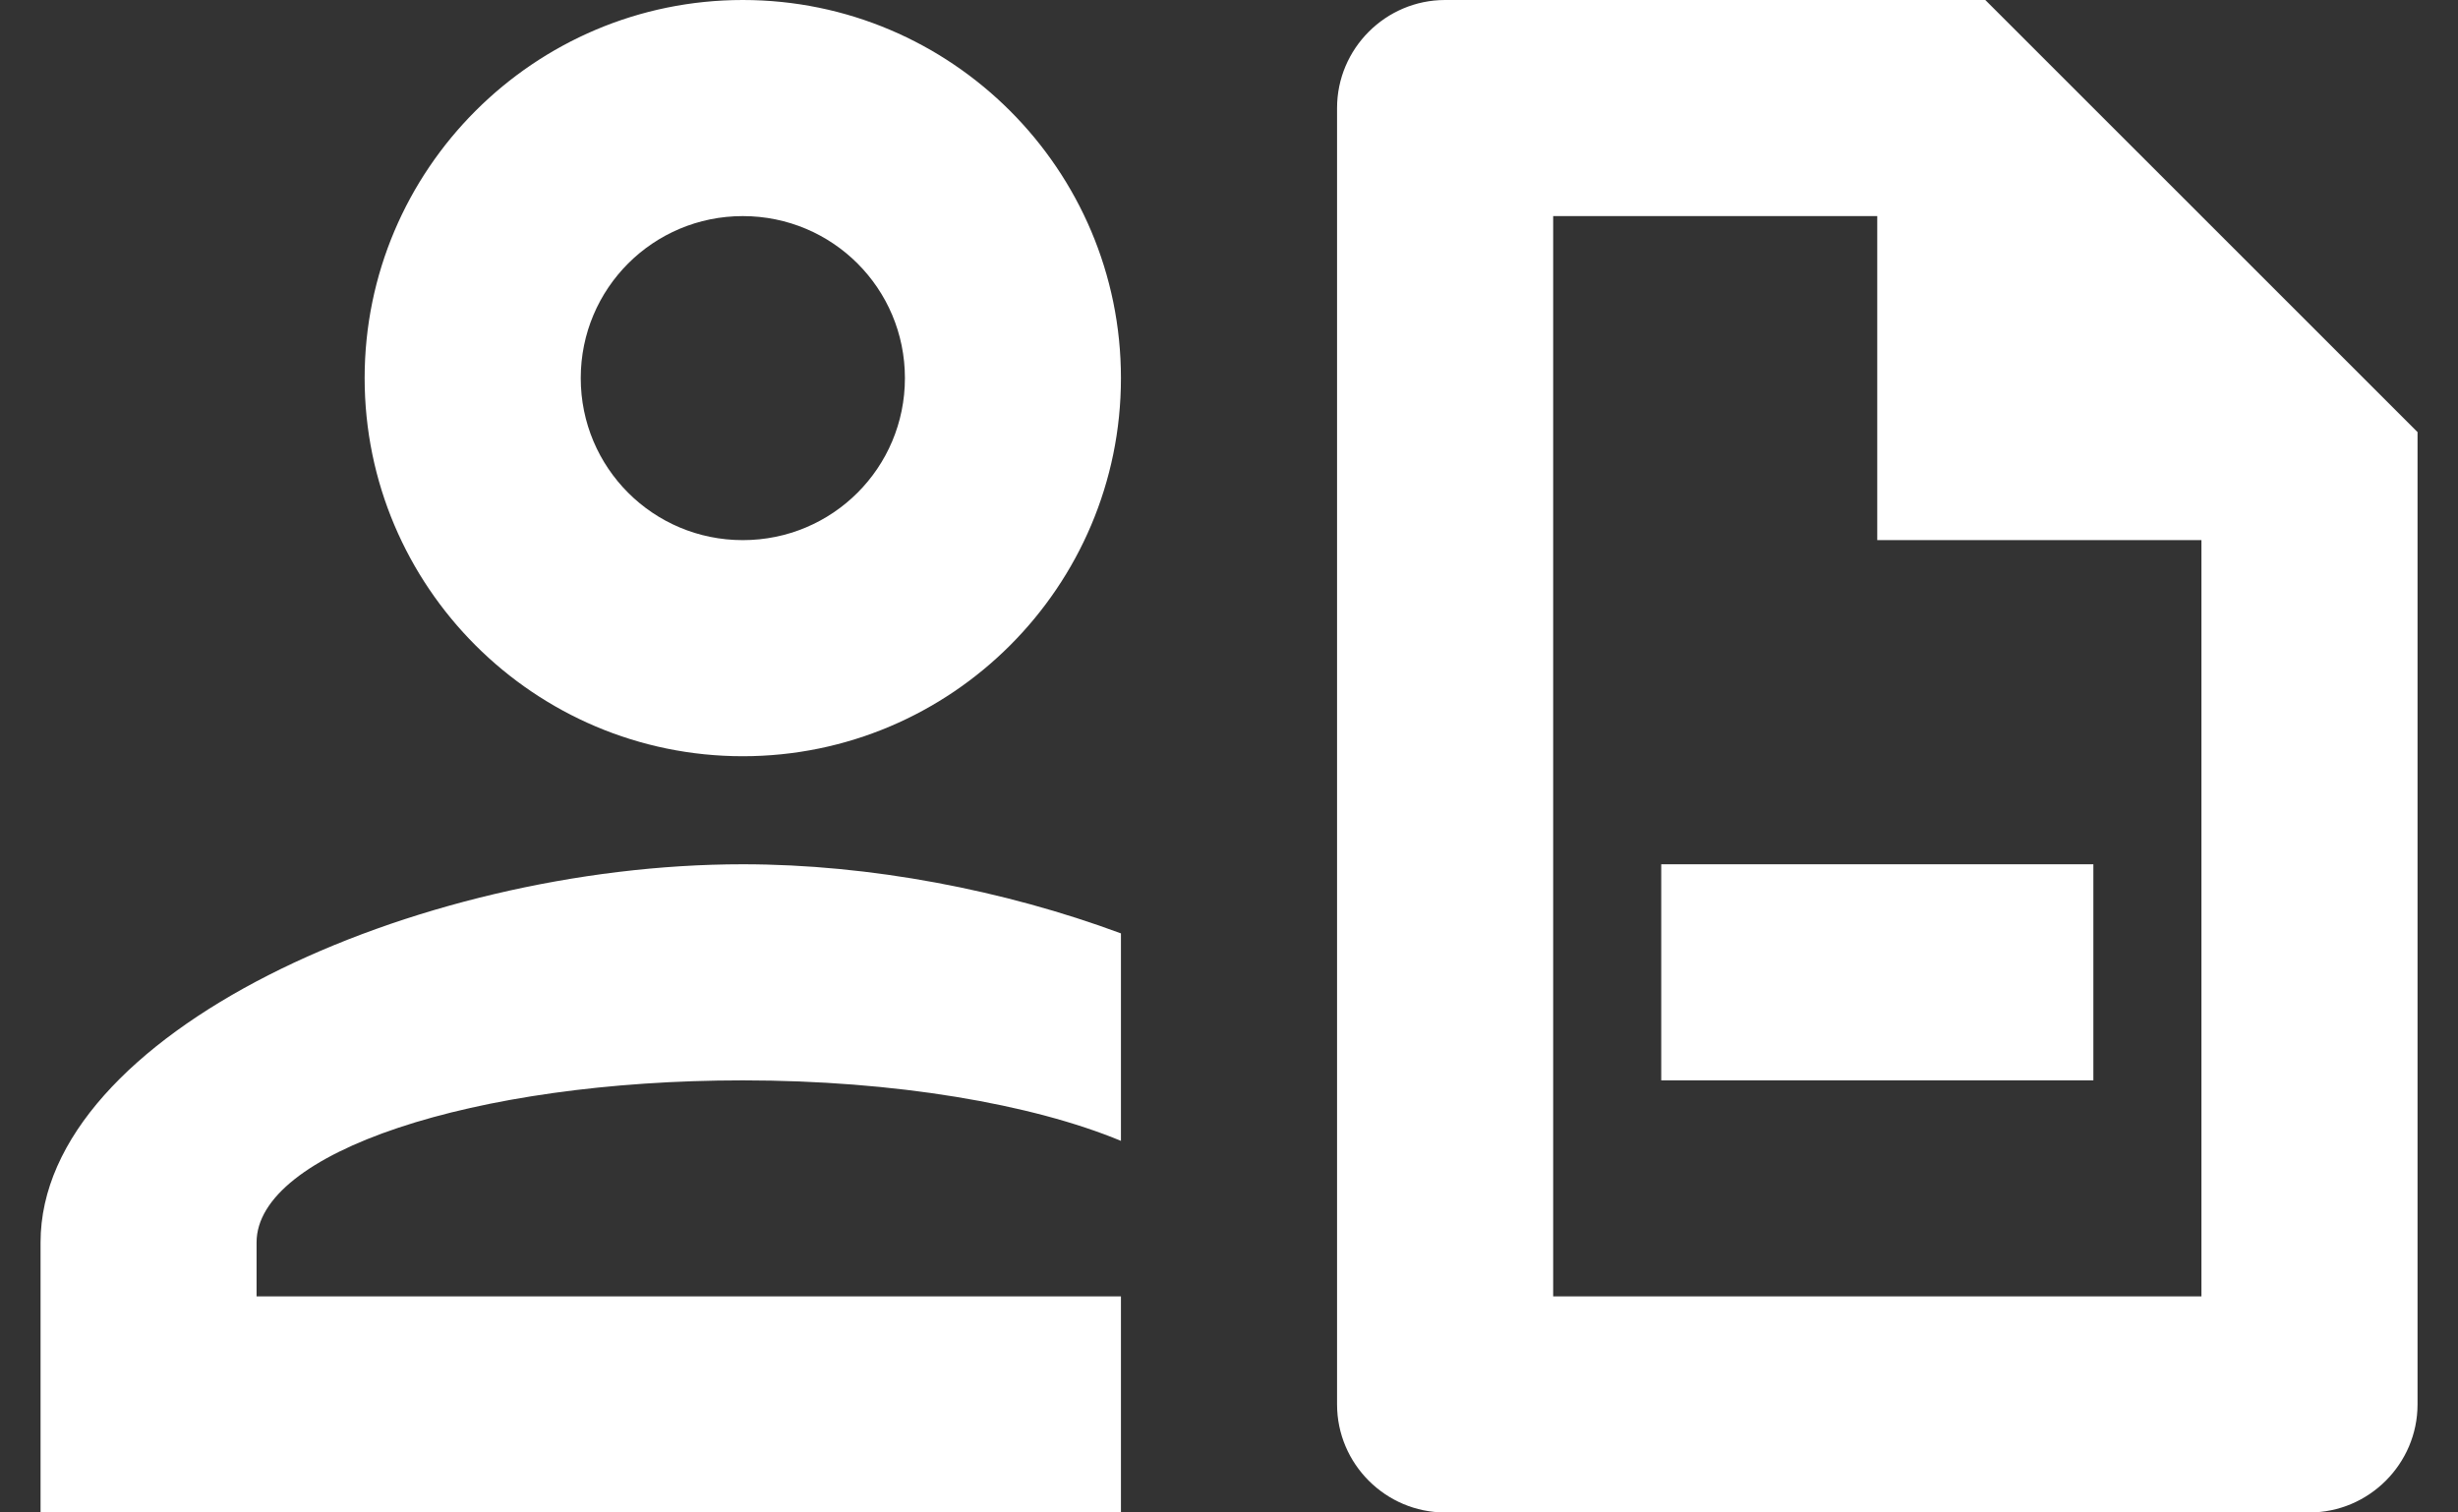 <svg width="26" height="16" viewBox="0 0 26 16" fill="none" xmlns="http://www.w3.org/2000/svg">
<rect x="0" y="0" width="26" height="16" fill="#333333" stroke="none"/>
<path d="M7.857 0C10.063 0 11.857 1.794 11.857 4C11.857 6.206 10.063 8 7.857 8C5.652 8 3.857 6.206 3.857 4C3.857 1.794 5.652 0 7.857 0ZM0.429 16V13.143C0.429 10.937 4.383 9.143 7.857 9.143C9.206 9.143 10.623 9.417 11.857 9.874V12.069C10.92 11.68 9.469 11.429 7.857 11.429C5 11.429 2.714 12.194 2.714 13.143V13.714H11.857V16H0.429ZM24.429 16H15.286C14.657 16 14.143 15.486 14.143 14.857V1.143C14.143 0.514 14.657 0 15.286 0H21L25.572 4.571V14.857C25.572 15.486 25.057 16 24.429 16ZM16.429 2.286V13.714H23.286V5.714H19.857V2.286H16.429ZM7.857 2.286C6.909 2.286 6.143 3.051 6.143 4C6.143 4.949 6.909 5.714 7.857 5.714C8.806 5.714 9.572 4.949 9.572 4C9.572 3.051 8.806 2.286 7.857 2.286ZM17.572 9.143H22.143V11.429H17.572V9.143Z" fill="white"/>
</svg>
